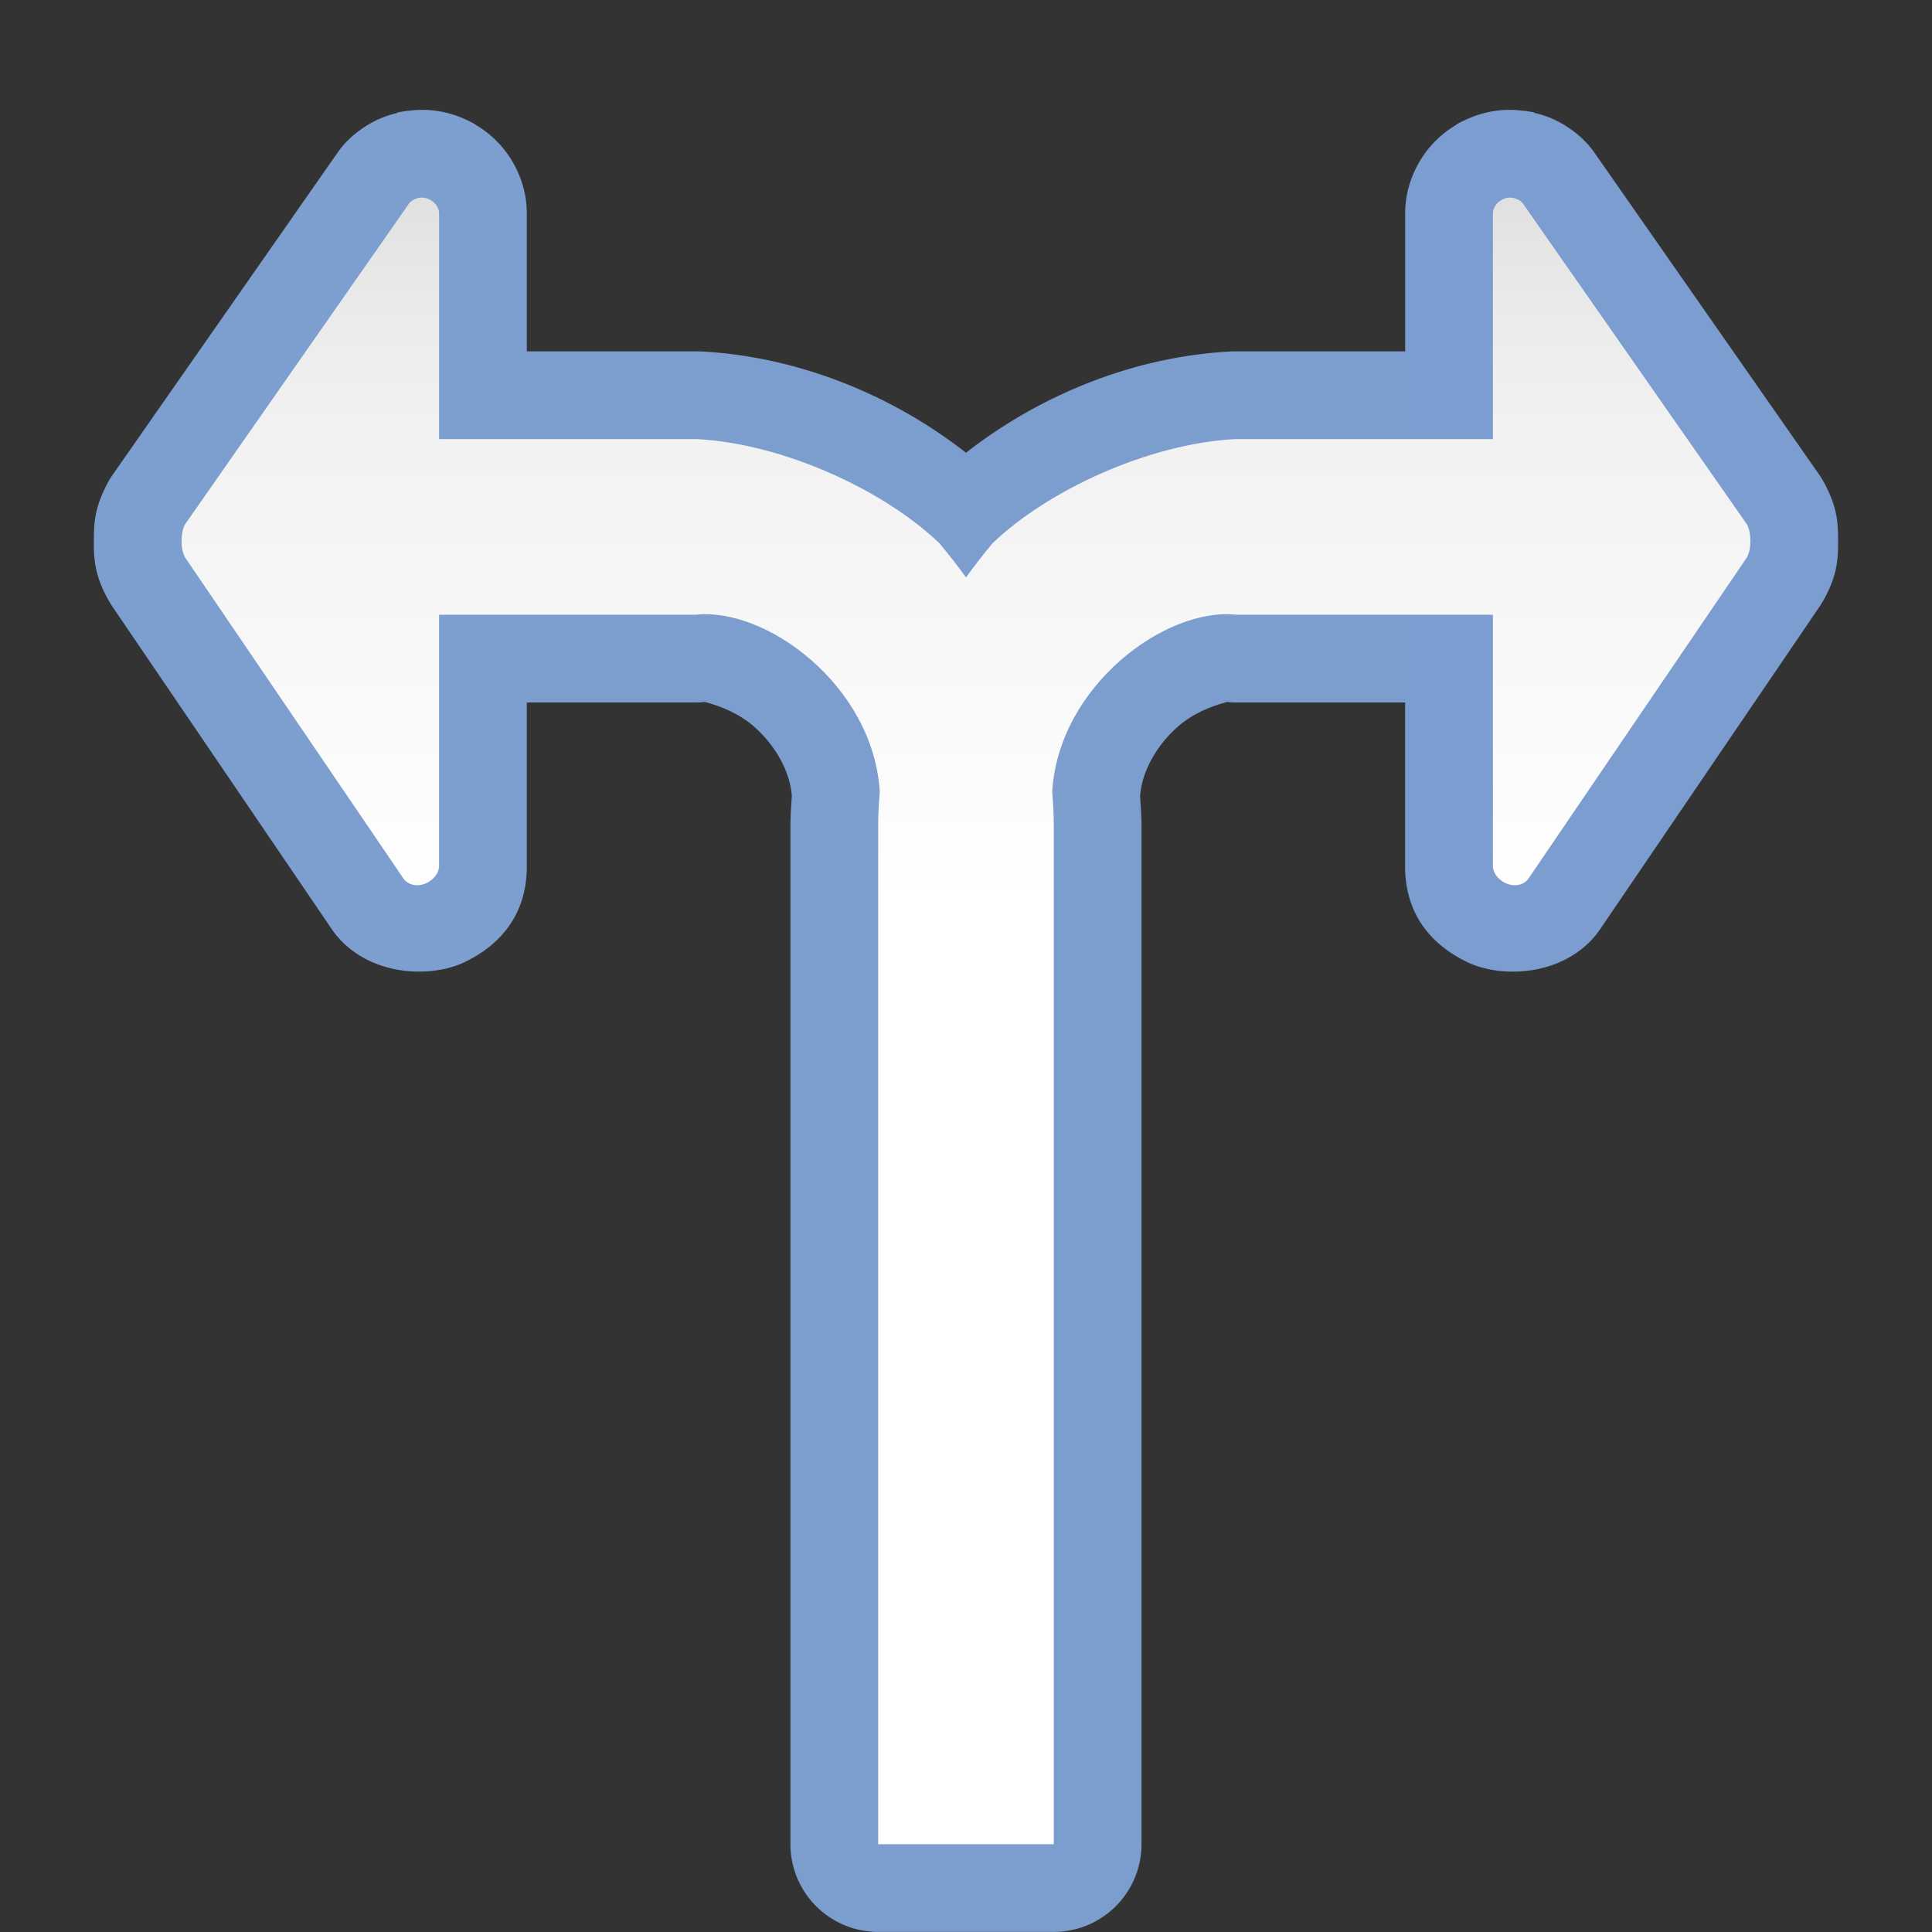 <?xml version="1.0" encoding="UTF-8" standalone="no"?>
<!-- Created with Inkscape (http://www.inkscape.org/) -->

<svg
   xmlns:dc="http://purl.org/dc/elements/1.1/"
   xmlns:cc="http://creativecommons.org/ns#"
   xmlns:rdf="http://www.w3.org/1999/02/22-rdf-syntax-ns#"
   xmlns:svg="http://www.w3.org/2000/svg"
   xmlns="http://www.w3.org/2000/svg"
   xmlns:xlink="http://www.w3.org/1999/xlink"
   xmlns:sodipodi="http://sodipodi.sourceforge.net/DTD/sodipodi-0.dtd"
   xmlns:inkscape="http://www.inkscape.org/namespaces/inkscape"
   version="1.1"
   id="svg2"
   width="128"
   height="128"
   viewBox="0 0 128 128"
   sodipodi:docname="lc_arrowshapes.split-round-arrow.svg"
   inkscape:export-filename="/home/rizmut/Dokumen/Rizmut/Github/libreoffice-style-karasa-jaga/build/images_karasa_jaga/cmd/lc_arrowshapes.split-round-arrow.png"
   inkscape:export-xdpi="16.5"
   inkscape:export-ydpi="16.5"
   inkscape:version="0.92.3 (unknown)">
  <rect x="0" y="0" width="128" height="128" fill="#333333" stroke="none"/>
  <defs
     id="defs6">
    <inkscape:perspective
       id="perspective27"
       inkscape:persp3d-origin="64 : 42.666667 : 1"
       inkscape:vp_z="128 : 64 : 1"
       inkscape:vp_y="0 : 1000 : 0"
       inkscape:vp_x="0 : 64 : 1"
       sodipodi:type="inkscape:persp3d" />
    <linearGradient
       id="linearGradient3369">
      <stop
         id="stop3372"
         offset="0"
         style="stop-color:#ffffff;stop-opacity:1;" />
      <stop
         style="stop-color:#ffffff;stop-opacity:1;"
         offset="0.586"
         id="stop3374" />
      <stop
         style="stop-color:#f1f1f1;stop-opacity:1;"
         offset="0.862"
         id="stop3376" />
      <stop
         id="stop3378"
         offset="0.931"
         style="stop-color:#eaeaea;stop-opacity:1;" />
      <stop
         id="stop3384"
         offset="1"
         style="stop-color:#dfdfdf;stop-opacity:1;" />
    </linearGradient>
    <linearGradient
       id="linearGradient7422">
      <stop
         style="stop-color:#7c9fcf;stop-opacity:1"
         offset="0"
         id="stop7424" />
      <stop
         id="stop5348"
         offset="0.5"
         style="stop-color:#7c9ece;stop-opacity:1" />
      <stop
         id="stop7426"
         offset="1"
         style="stop-color:#7b9dcf;stop-opacity:1" />
    </linearGradient>
    <linearGradient
       y2="388.952"
       x2="399.775"
       y1="1324.779"
       x1="405.95"
       gradientTransform="matrix(0.081,0,0,0.078,182.745,-6.902)"
       gradientUnits="userSpaceOnUse"
       id="linearGradient2330"
       xlink:href="#linearGradient7422"
       inkscape:collect="always" />
    <linearGradient
       inkscape:collect="always"
       xlink:href="#linearGradient3369"
       id="linearGradient32736"
       x1="64"
       y1="128"
       x2="64"
       y2="12"
       gradientUnits="userSpaceOnUse" />
    <linearGradient
       inkscape:collect="always"
       xlink:href="#linearGradient7422"
       id="linearGradient863"
       x1="6.216"
       y1="67.636"
       x2="121.782"
       y2="67.636"
       gradientUnits="userSpaceOnUse" />
  </defs>
  <sodipodi:namedview
     pagecolor="#ffffff"
     bordercolor="#666666"
     borderopacity="1"
     objecttolerance="10"
     gridtolerance="10"
     guidetolerance="10"
     inkscape:pageopacity="0"
     inkscape:pageshadow="2"
     inkscape:window-width="1366"
     inkscape:window-height="706"
     id="namedview4"
     showgrid="true"
     inkscape:snap-page="true"
     inkscape:snap-global="false"
     inkscape:zoom="1.7320077"
     inkscape:cx="19.557037"
     inkscape:cy="3.1959355"
     inkscape:window-x="0"
     inkscape:window-y="0"
     inkscape:window-maximized="1"
     inkscape:current-layer="svg2"
     showguides="true">
    <inkscape:grid
       type="xygrid"
       id="grid837"
       spacingx="5.818"
       spacingy="5.818"
       empspacing="1" />
  </sodipodi:namedview>
  <path
     sodipodi:type="inkscape:offset"
     inkscape:radius="5.8126178"
     inkscape:original="M 28.082031 13.097656 C 27.985631 13.085776 27.887163 13.090216 27.789062 13.103516 C 27.777963 13.10407 27.766959 13.101716 27.755859 13.103516 C 27.740559 13.106016 27.726038 13.114531 27.710938 13.119141 C 27.708938 13.119741 27.707078 13.120594 27.705078 13.121094 C 27.633178 13.136554 27.562088 13.158483 27.492188 13.189453 C 27.473688 13.197653 27.4558 13.207697 27.4375 13.216797 C 27.4266 13.222297 27.415297 13.226292 27.404297 13.232422 C 27.311597 13.283782 27.221972 13.344464 27.138672 13.427734 L 12.244141 34.761719 C 11.980331 35.274458 11.922677 36.363968 12.277344 36.955078 L 26.791016 58.294922 C 27.653146 59.157055 29.104844 58.296222 29.089844 57.355469 L 29.089844 40.728516 L 46.066406 40.728516 C 50.727834 40.197215 57.86126 45.404547 58.289062 52.462891 C 58.221243 53.208131 58.181641 53.961481 58.181641 54.728516 L 58.181641 54.830078 L 58.181641 122.18164 L 69.816406 122.18164 L 69.816406 54.830078 L 69.816406 54.728516 C 69.816406 53.961481 69.776796 53.208131 69.708984 52.462891 C 70.1366 45.404392 77.270146 40.197207 81.931641 40.728516 L 98.908203 40.728516 L 98.908203 57.355469 C 98.893203 58.296223 100.3449 59.157055 101.20703 58.294922 L 115.7207 36.955078 C 116.07537 36.363968 116.01773 35.274458 115.75391 34.761719 L 100.85938 13.427734 C 100.77608 13.344464 100.68645 13.283782 100.59375 13.232422 C 100.58275 13.226322 100.57145 13.222297 100.56055 13.216797 C 100.54225 13.207697 100.52436 13.197653 100.50586 13.189453 C 100.43596 13.158483 100.36487 13.136554 100.29297 13.121094 C 100.29097 13.120673 100.28911 13.119741 100.28711 13.119141 C 100.27201 13.114541 100.25749 13.106056 100.24219 13.103516 C 100.23109 13.101716 100.22008 13.10407 100.20898 13.103516 C 100.11088 13.090306 100.01242 13.085776 99.916016 13.097656 C 99.793126 13.113016 99.675753 13.152356 99.564453 13.203125 C 99.530353 13.218685 99.50115 13.239312 99.46875 13.257812 C 99.39695 13.298773 99.328768 13.344472 99.267578 13.398438 C 99.233778 13.428287 99.203628 13.458827 99.173828 13.492188 C 99.120228 13.552017 99.075618 13.61787 99.037109 13.6875 C 98.961409 13.824386 98.906805 13.972886 98.908203 14.136719 L 98.908203 29.091797 L 81.816406 29.091797 C 76.081814 29.402888 69.446798 32.462781 65.757812 35.992188 C 65.138729 36.735162 64.555498 37.490627 64 38.253906 C 63.444323 37.490339 62.859545 36.735435 62.240234 35.992188 C 58.551254 32.46278 51.916233 29.402888 46.181641 29.091797 L 29.089844 29.091797 L 29.089844 14.136719 C 29.091244 13.972886 29.036633 13.824386 28.960938 13.6875 C 28.922428 13.61787 28.877818 13.552017 28.824219 13.492188 C 28.794419 13.458827 28.764269 13.428288 28.730469 13.398438 C 28.669279 13.344468 28.601097 13.298779 28.529297 13.257812 C 28.496897 13.239313 28.467694 13.218685 28.433594 13.203125 C 28.322294 13.152355 28.204921 13.113015 28.082031 13.097656 z "
     style="fill:url(#linearGradient863);fill-opacity:1.0;fill-rule:evenodd;stroke:none;stroke-width:4.633;stroke-linecap:round;stroke-linejoin:round;stroke-miterlimit:4;stroke-dasharray:none;stroke-opacity:1"
     id="path853"
     d="m 28.793,7.328 c -0.731,-0.09 -1.309,-0.042 -1.746,0.016 -0.212,0.016 0.238,-0.053 -0.221,0.021 a 5.813,5.813 0 0 0 -0.008,0.002 C 25.957,7.508 26.406,7.44 26.359,7.477 25.981,7.565 25.569,7.684 25.137,7.875 24.78,8.033 24.693,8.089 24.85,8.012 a 5.813,5.813 0 0 0 -0.031,0.016 c 0.399,-0.201 0.247,-0.142 -0.23,0.121 -0.401,0.222 -1,0.609 -1.559,1.168 a 5.813,5.813 0 0 0 -0.656,0.783 L 7.479,31.434 a 5.813,5.813 0 0 0 -0.402,0.668 c -0.819,1.593 -0.851,2.543 -0.859,3.684 -0.009,1.141 0.017,2.394 1.076,4.16 a 5.813,5.813 0 0 0 0.178,0.279 L 21.984,61.564 a 5.813,5.813 0 0 0 0.697,0.84 c 2.269,2.269 5.951,2.371 8.104,1.338 2.152,-1.033 4.173,-2.991 4.117,-6.479 V 46.541 h 11.164 a 5.813,5.813 0 0 0 0.658,-0.037 c -0.124,0.014 1.757,0.345 3.213,1.619 1.433,1.254 2.399,2.969 2.525,4.613 -0.044,0.653 -0.094,1.302 -0.094,1.992 v 0.102 67.352 a 5.813,5.813 0 0 0 5.812,5.812 h 11.635 a 5.813,5.813 0 0 0 5.812,-5.812 V 54.83 54.729 c 0,-0.69 -0.05,-1.339 -0.094,-1.992 0.127,-1.644 1.092,-3.359 2.525,-4.613 1.456,-1.274 3.336,-1.605 3.213,-1.619 a 5.813,5.813 0 0 0 0.658,0.037 h 11.164 v 10.723 c -0.056,3.487 1.965,5.445 4.117,6.479 2.152,1.033 5.835,0.931 8.104,-1.338 a 5.813,5.813 0 0 0 0.697,-0.84 l 14.514,-21.34 a 5.813,5.813 0 0 0 0.178,-0.279 c 1.059,-1.766 1.085,-3.019 1.076,-4.16 -0.008,-1.141 -0.04,-2.091 -0.859,-3.684 a 5.813,5.813 0 0 0 -0.402,-0.668 L 105.625,10.1 a 5.813,5.813 0 0 0 -0.656,-0.783 c -0.559,-0.558 -1.156,-0.946 -1.557,-1.168 h -0.002 C 102.88,7.855 102.769,7.82 103.18,8.027 a 5.813,5.813 0 0 0 -0.031,-0.016 c 0.156,0.078 0.07,0.021 -0.287,-0.137 -0.437,-0.193 -0.855,-0.314 -1.236,-0.402 -0.071,-0.041 0.387,0.032 -0.432,-0.104 a 5.813,5.813 0 0 0 -0.021,-0.004 c -0.459,-0.074 -0.009,-0.005 -0.221,-0.021 -0.432,-0.057 -1.009,-0.106 -1.746,-0.016 a 5.813,5.813 0 0 0 -0.01,0.002 c -0.883,0.11 -1.559,0.363 -2.043,0.584 -0.656,0.299 -0.837,0.45 -0.564,0.295 -0.312,0.178 -0.719,0.436 -1.166,0.83 a 5.813,5.813 0 0 0 -0.002,0.002 C 95.199,9.236 94.997,9.443 94.844,9.613 94.445,10.058 94.159,10.5 93.951,10.875 c -0.364,0.659 -0.868,1.825 -0.855,3.311 v 9.094 H 81.816 a 5.813,5.813 0 0 0 -0.314,0.008 C 74.983,23.641 68.805,26.24 64,29.996 59.195,26.24 53.015,23.641 46.496,23.287 a 5.813,5.813 0 0 0 -0.314,-0.008 H 34.902 v -9.094 C 34.915,12.7 34.411,11.534 34.047,10.875 33.839,10.5 33.553,10.058 33.154,9.613 33.001,9.443 32.799,9.236 32.578,9.041 a 5.813,5.813 0 0 0 -0.002,-0.002 C 32.13,8.645 31.724,8.389 31.412,8.211 l -0.002,-0.002 c 0.272,0.155 0.092,0.005 -0.564,-0.295 C 30.362,7.693 29.686,7.44 28.803,7.33 a 5.813,5.813 0 0 0 -0.01,-0.002 z m 72.697,0.105 c 0.123,0.026 -0.038,-0.007 0.059,0.016 -0.01,-0.002 -0.023,-0.01 -0.033,-0.012 a 5.813,5.813 0 0 0 -0.025,-0.004 z" />
  <path
     style="fill:url(#linearGradient32736);fill-opacity:1;fill-rule:evenodd;stroke:none;stroke-width:4.633;stroke-linecap:round;stroke-linejoin:round;stroke-miterlimit:4;stroke-dasharray:none;stroke-opacity:1"
     d="M 28.082 13.098 C 27.986 13.086 27.887 13.09 27.789 13.104 C 27.778 13.104 27.767 13.102 27.756 13.104 C 27.741 13.106 27.726 13.115 27.711 13.119 C 27.709 13.12 27.707 13.121 27.705 13.121 C 27.633 13.137 27.562 13.158 27.492 13.189 C 27.474 13.198 27.456 13.208 27.438 13.217 C 27.427 13.222 27.415 13.226 27.404 13.232 C 27.312 13.284 27.222 13.344 27.139 13.428 L 12.244 34.762 C 11.98 35.274 11.923 36.364 12.277 36.955 L 26.791 58.295 C 27.653 59.157 29.105 58.296 29.09 57.355 L 29.09 40.729 L 46.066 40.729 C 50.728 40.197 57.861 45.405 58.289 52.463 C 58.221 53.208 58.182 53.961 58.182 54.729 L 58.182 54.83 L 58.182 122.182 L 69.816 122.182 L 69.816 54.83 L 69.816 54.729 C 69.816 53.961 69.777 53.208 69.709 52.463 C 70.137 45.404 77.27 40.197 81.932 40.729 L 98.908 40.729 L 98.908 57.355 C 98.893 58.296 100.345 59.157 101.207 58.295 L 115.721 36.955 C 116.075 36.364 116.018 35.274 115.754 34.762 L 100.859 13.428 C 100.776 13.344 100.686 13.284 100.594 13.232 C 100.583 13.226 100.571 13.222 100.561 13.217 C 100.542 13.208 100.524 13.198 100.506 13.189 C 100.436 13.158 100.365 13.137 100.293 13.121 C 100.291 13.121 100.289 13.12 100.287 13.119 C 100.272 13.115 100.257 13.106 100.242 13.104 C 100.231 13.102 100.22 13.104 100.209 13.104 C 100.111 13.09 100.012 13.086 99.916 13.098 C 99.793 13.113 99.676 13.152 99.564 13.203 C 99.53 13.219 99.501 13.239 99.469 13.258 C 99.397 13.299 99.329 13.344 99.268 13.398 C 99.234 13.428 99.204 13.459 99.174 13.492 C 99.12 13.552 99.076 13.618 99.037 13.688 C 98.961 13.824 98.907 13.973 98.908 14.137 L 98.908 29.092 L 81.816 29.092 C 76.082 29.403 69.447 32.463 65.758 35.992 C 65.139 36.735 64.555 37.491 64 38.254 C 63.444 37.49 62.86 36.735 62.24 35.992 C 58.551 32.463 51.916 29.403 46.182 29.092 L 29.09 29.092 L 29.09 14.137 C 29.091 13.973 29.037 13.824 28.961 13.688 C 28.922 13.618 28.878 13.552 28.824 13.492 C 28.794 13.459 28.764 13.428 28.73 13.398 C 28.669 13.344 28.601 13.299 28.529 13.258 C 28.497 13.239 28.468 13.219 28.434 13.203 C 28.322 13.152 28.205 13.113 28.082 13.098 z "
     id="path32691" />
</svg>
